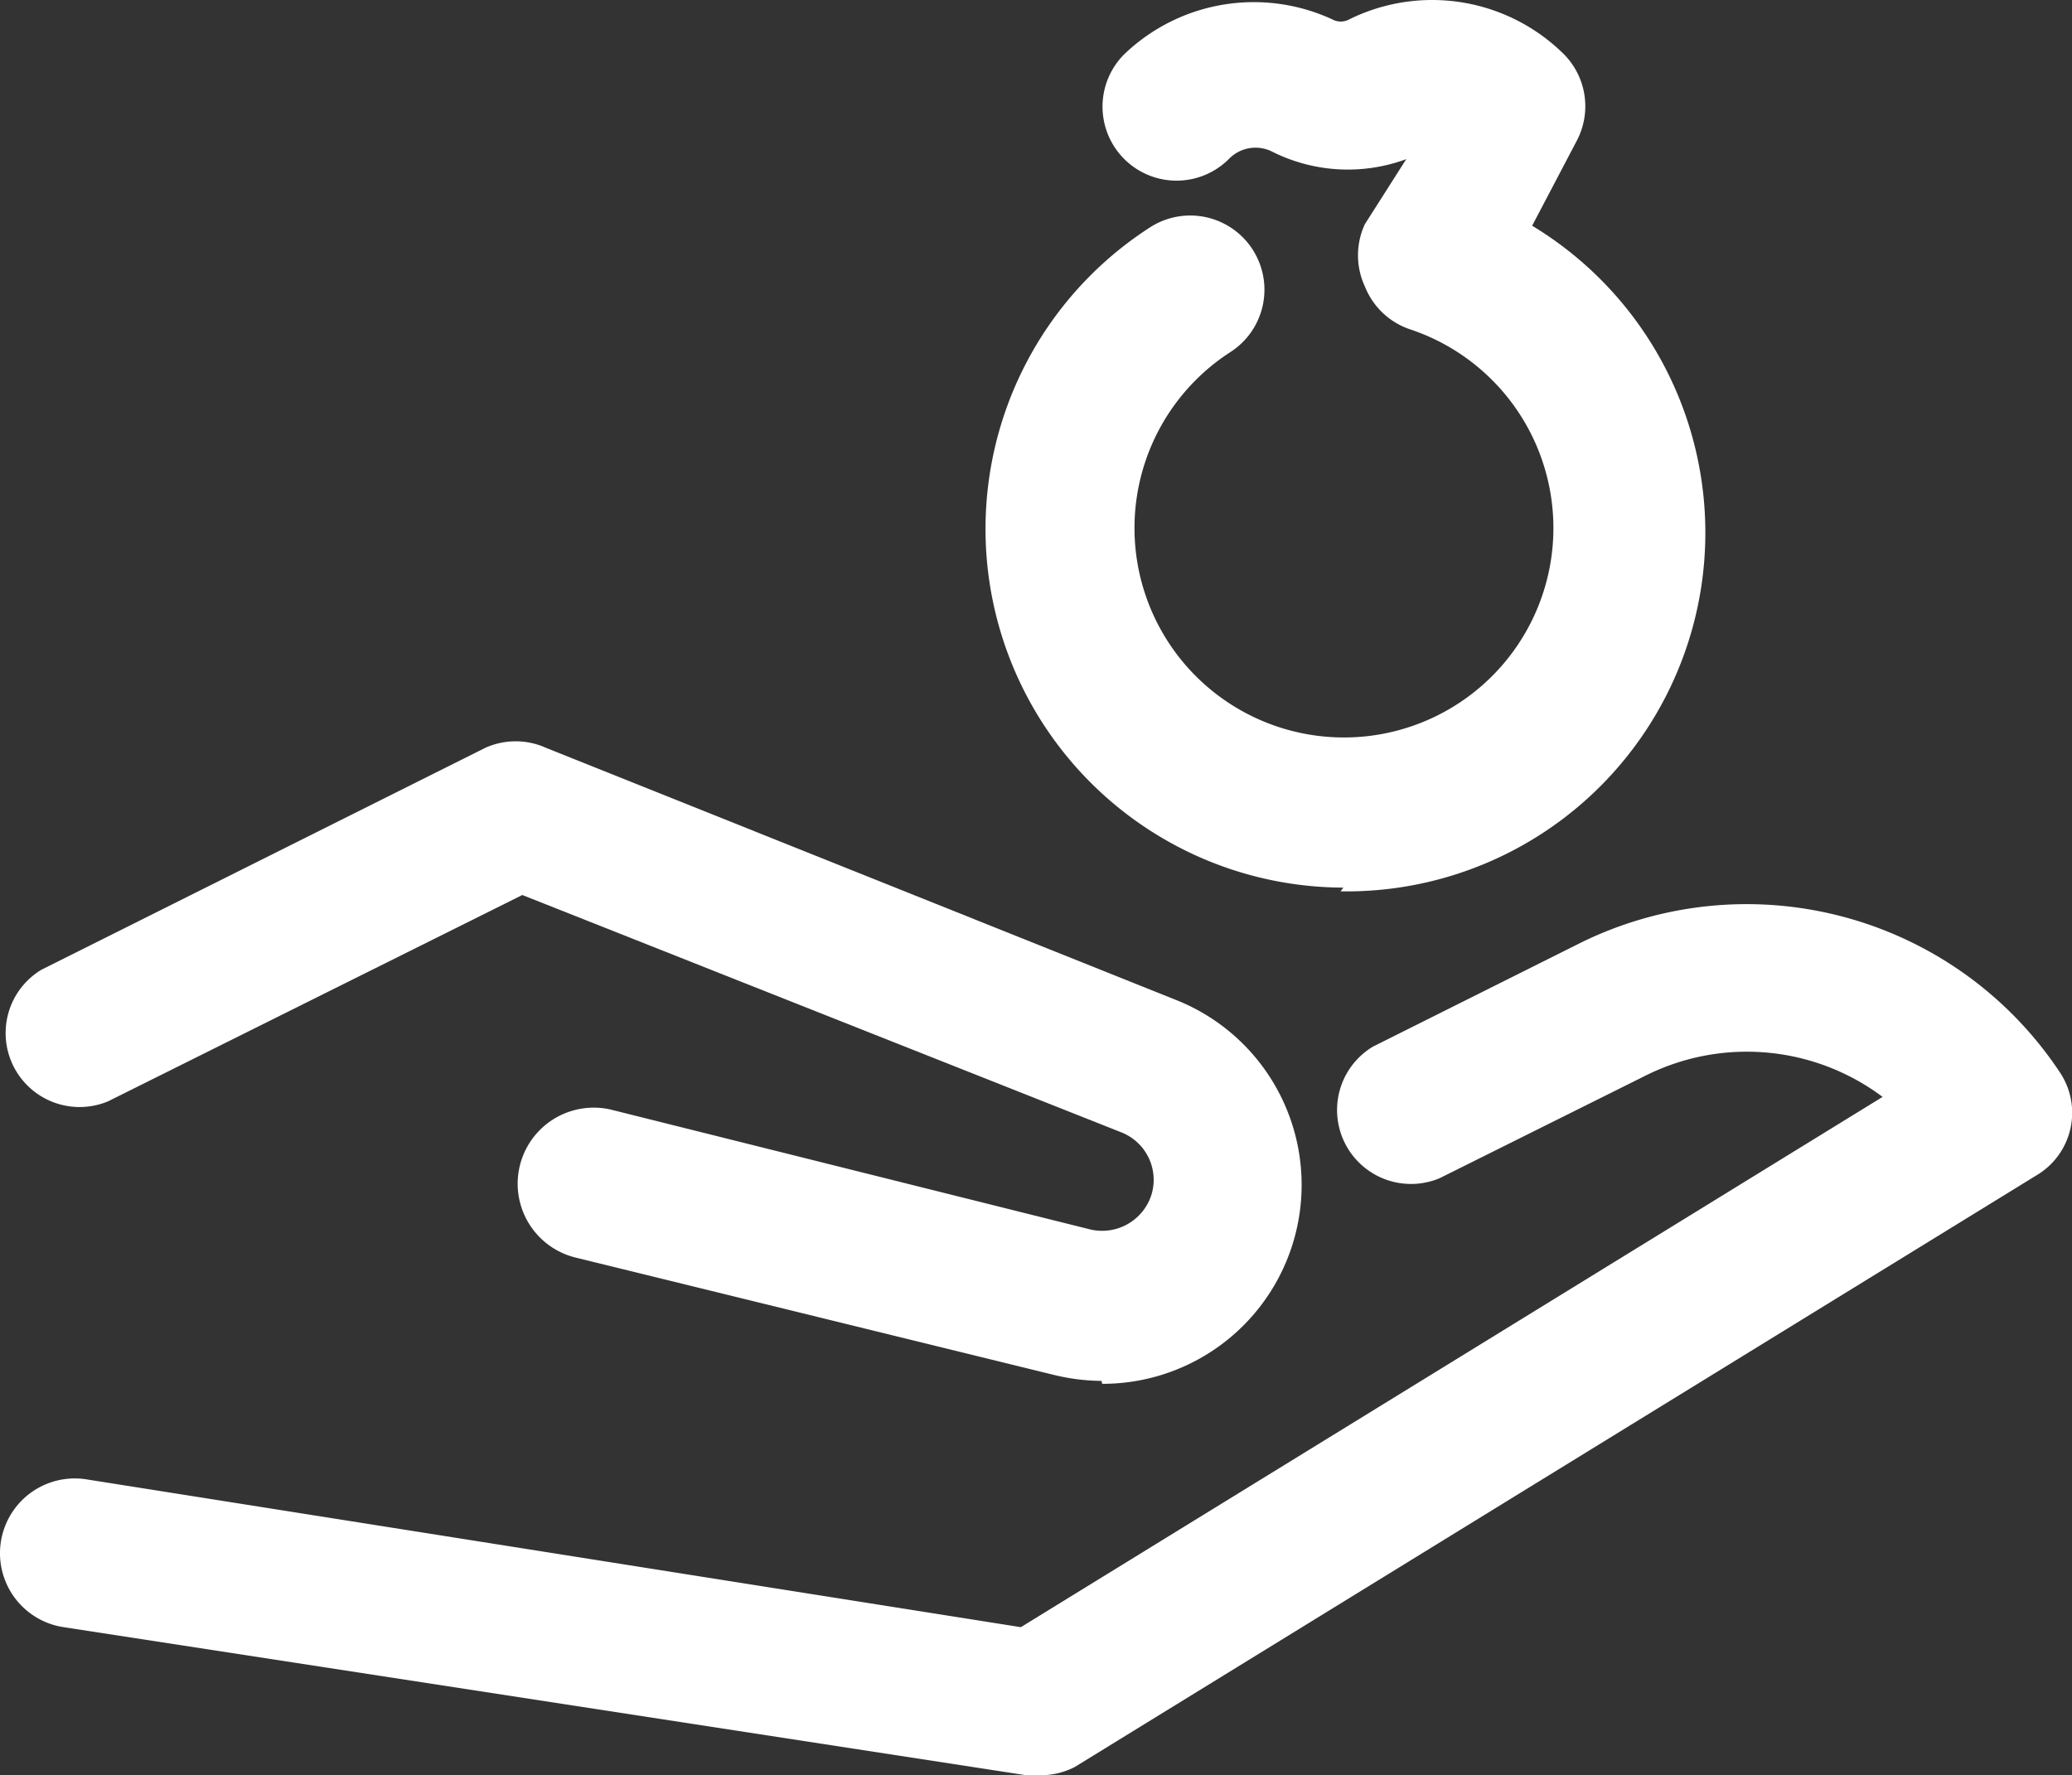 <svg xmlns="http://www.w3.org/2000/svg" width="98.24" height="84.182" viewBox="0 0 98.24 84.182">
  <rect x="0" y="0" width="98.24" height="84.182" fill="#333333" stroke="none"/>
  <g id="minimum" transform="translate(-1.989 -3.998)">
    <path id="Path_901" data-name="Path 901" d="M54.021,44.351a9.82,9.82,0,0,1-2.245-.281L29.051,38.494a3.607,3.607,0,0,1,1.683-7.014L53.46,37.162a2.455,2.455,0,0,0,2.911-1.578,2.42,2.42,0,0,0-1.4-3.016L26.561,21.31,6.921,31.094a3.507,3.507,0,0,1-3.156-6.243L24.807,14.33a3.507,3.507,0,0,1,2.876,0L57.564,26.29a9.434,9.434,0,0,1-3.507,18.2Z" transform="translate(0.192 25.13)" fill="#fff"/>
    <path id="Path_902" data-name="Path 902" d="M51.128,88.174H50.6L5.009,81.16a3.546,3.546,0,0,1,1.052-7.014l44.33,7.014L91.249,56.014a10.732,10.732,0,0,0-11.293-.982l-9.715,4.84a3.507,3.507,0,0,1-3.156-6.243l9.75-4.875a17.816,17.816,0,0,1,22.8,6.067,3.445,3.445,0,0,1-1.087,4.91L52.951,87.788A3.507,3.507,0,0,1,51.128,88.174ZM65.682,46.089a17.009,17.009,0,0,1-9.153-31.318A3.517,3.517,0,1,1,60.316,20.7a9.931,9.931,0,1,0,8.522-1.087A3.507,3.507,0,0,1,66.7,17.577a3.507,3.507,0,0,1,0-2.946l1.964-3.086a8,8,0,0,1-6.348-.351,1.754,1.754,0,0,0-2.069.351A3.509,3.509,0,1,1,55.3,6.564a8.873,8.873,0,0,1,9.855-1.648.842.842,0,0,0,.807,0A8.873,8.873,0,0,1,76.133,6.564a3.507,3.507,0,0,1,.6,4.138l-2.1,4a17.009,17.009,0,0,1-9.083,31.564Z" transform="translate(0 0)" fill="#fff"/>
  </g>
</svg>
